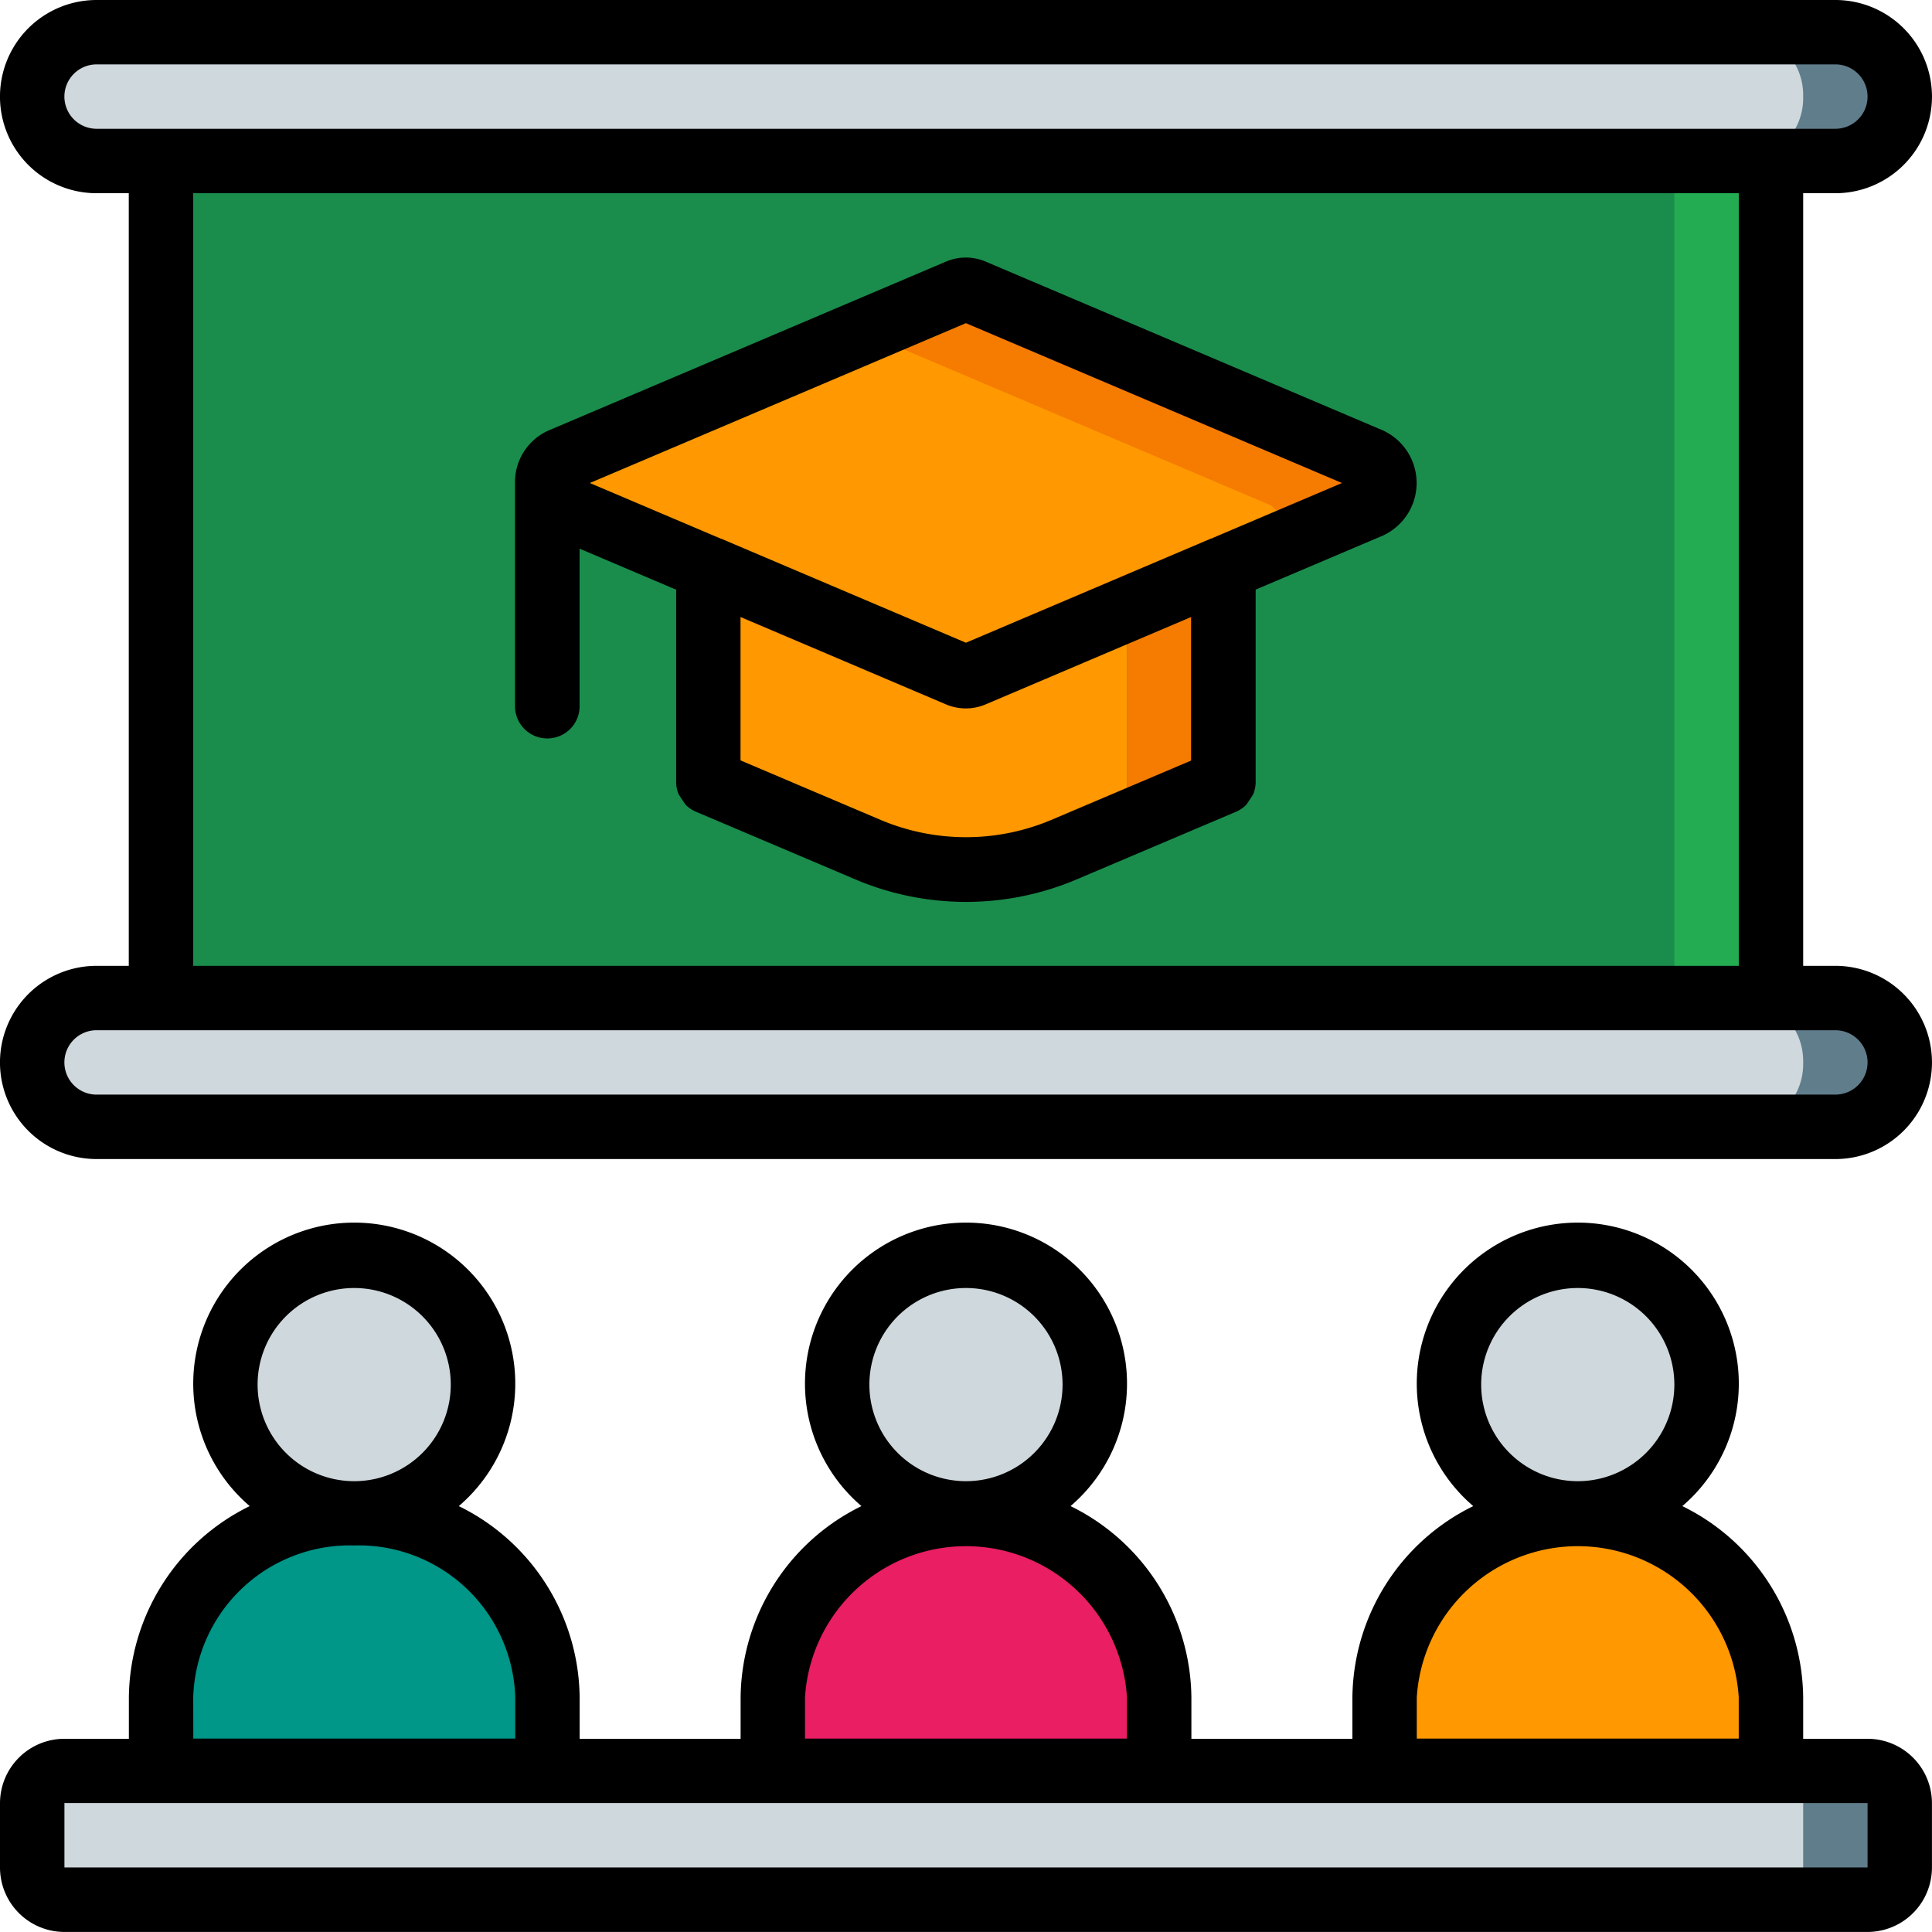 <svg id="presentation" xmlns="http://www.w3.org/2000/svg" width="41.407" height="41.407" viewBox="0 0 41.407 41.407">
  <g id="Grupo_570" data-name="Grupo 570" transform="translate(0.69 0.69)">
    <rect id="Retângulo_623" data-name="Retângulo 623" width="34.506" height="20.703" transform="translate(2.76 1.38)" fill="#23ac52"/>
    <rect id="Retângulo_624" data-name="Retângulo 624" width="32.435" height="20.703" transform="translate(2.76 1.38)" fill="#1a8d4c"/>
    <circle id="Elipse_32" data-name="Elipse 32" cx="2.76" cy="2.76" r="2.76" transform="translate(17.253 26.224)" fill="#cfd8dc"/>
    <path id="Caminho_147" data-name="Caminho 147" d="M203.8,407.657V404.01a4.146,4.146,0,0,1,8.281,0v3.648Z" transform="translate(-187.927 -368.321)" fill="#e91e63"/>
    <circle id="Elipse_33" data-name="Elipse 33" cx="2.76" cy="2.76" r="2.76" transform="translate(30.365 26.224)" fill="#cfd8dc"/>
    <path id="Caminho_148" data-name="Caminho 148" d="M365.933,407.657V404.01a4.146,4.146,0,0,1,8.281,0v3.648Z" transform="translate(-336.948 -368.321)" fill="#ff9801"/>
    <circle id="Elipse_34" data-name="Elipse 34" cx="2.76" cy="2.76" r="2.76" transform="translate(4.141 26.224)" fill="#cfd8dc"/>
    <path id="Caminho_149" data-name="Caminho 149" d="M41.667,407.644V404a4.146,4.146,0,0,1,8.281,0v3.648Z" transform="translate(-38.907 -368.308)" fill="#009688"/>
    <g id="Grupo_568" data-name="Grupo 568">
      <path id="Caminho_150" data-name="Caminho 150" d="M8.913,7.533H46.179a1.38,1.38,0,0,1,1.38,1.38h0a1.38,1.38,0,0,1-1.38,1.38H8.913a1.38,1.38,0,0,1-1.38-1.38h0A1.38,1.38,0,0,1,8.913,7.533Z" transform="translate(-7.533 -7.533)" fill="#607d8b"/>
      <path id="Caminho_151" data-name="Caminho 151" d="M8.913,263.533H46.179a1.38,1.38,0,0,1,1.38,1.38h0a1.38,1.38,0,0,1-1.38,1.38H8.913a1.38,1.38,0,0,1-1.38-1.38h0A1.38,1.38,0,0,1,8.913,263.533Z" transform="translate(-7.533 -242.83)" fill="#607d8b"/>
    </g>
    <g id="Grupo_569" data-name="Grupo 569">
      <path id="Caminho_152" data-name="Caminho 152" d="M8.877,7.533H44.145a1.344,1.344,0,0,1,1.344,1.344v.072a1.344,1.344,0,0,1-1.344,1.344H8.877A1.344,1.344,0,0,1,7.533,8.949V8.877A1.344,1.344,0,0,1,8.877,7.533Z" transform="translate(-7.533 -7.533)" fill="#cfd8dc"/>
      <path id="Caminho_153" data-name="Caminho 153" d="M8.877,263.533H44.145a1.344,1.344,0,0,1,1.344,1.344v.072a1.344,1.344,0,0,1-1.344,1.344H8.877a1.344,1.344,0,0,1-1.344-1.344v-.072A1.344,1.344,0,0,1,8.877,263.533Z" transform="translate(-7.533 -242.83)" fill="#cfd8dc"/>
    </g>
    <path id="Caminho_154" data-name="Caminho 154" d="M269.776,149.613v4.575l-3.43,1.456a4.95,4.95,0,0,1-1.277.352l2.636-1.118v-4.389Z" transform="translate(-244.241 -138.123)" fill="#f57c00"/>
    <path id="Caminho_155" data-name="Caminho 155" d="M195.705,150.49v4.389L193.069,156a5.386,5.386,0,0,1-2.905-.352l-3.43-1.456v-4.575l4.486,1.9.876.373a.366.366,0,0,0,.317,0Z" transform="translate(-172.242 -138.124)" fill="#ff9801"/>
    <path id="Caminho_156" data-name="Caminho 156" d="M161.752,80.411l-2.077.883-1.077.455-5.362,2.277a.366.366,0,0,1-.317,0l-5.362-2.277L144.4,80.411a.558.558,0,0,1-.1-.911.385.385,0,0,1,.1-.069l8.516-3.616a.365.365,0,0,1,.317,0l8.516,3.616a.554.554,0,0,1,0,.98Z" transform="translate(-133.065 -70.259)" fill="#f57c00"/>
    <path id="Caminho_157" data-name="Caminho 157" d="M159.675,92.118l-1.077.455-5.362,2.277a.366.366,0,0,1-.317,0l-5.362-2.277L144.4,91.234a.558.558,0,0,1-.1-.911l6.439-2.733a.366.366,0,0,1,.317,0l8.516,3.616a.558.558,0,0,1,.1.911Z" transform="translate(-133.065 -81.083)" fill="#ff9801"/>
    <path id="Caminho_158" data-name="Caminho 158" d="M8.224,468.333H46.87a.69.69,0,0,1,.69.69v1.38a.69.69,0,0,1-.69.69H8.224a.69.69,0,0,1-.69-.69v-1.38A.69.69,0,0,1,8.224,468.333Z" transform="translate(-7.534 -431.067)" fill="#607d8b"/>
    <path id="Caminho_159" data-name="Caminho 159" d="M8.206,468.333H44.818a.672.672,0,0,1,.672.672v1.416a.672.672,0,0,1-.672.672H8.206a.672.672,0,0,1-.672-.672v-1.416A.672.672,0,0,1,8.206,468.333Z" transform="translate(-7.534 -431.067)" fill="#cfd8dc"/>
  </g>
  <g id="Grupo_571" data-name="Grupo 571">
    <path id="Caminho_160" data-name="Caminho 160" d="M39.336,4.141a2.07,2.07,0,1,0,0-4.141H2.07a2.07,2.07,0,0,0,0,4.141h.69V20.7H2.07a2.07,2.07,0,1,0,0,4.141H39.336a2.07,2.07,0,1,0,0-4.141h-.69V4.141ZM1.38,2.07a.691.691,0,0,1,.69-.69H39.336a.69.69,0,0,1,0,1.38H2.07A.691.691,0,0,1,1.38,2.07Zm38.646,20.7a.691.691,0,0,1-.69.69H2.07a.69.69,0,1,1,0-1.38H39.336A.691.691,0,0,1,40.026,22.774Zm-2.76-2.07H4.141V4.141H37.266V20.7Z"/>
    <path id="Caminho_161" data-name="Caminho 161" d="M137.221,78.567a.69.69,0,0,0,.69-.69V74.5l2.07.88V79.5l0,.008a.688.688,0,0,0,.052.255q.071.112.146.221a.689.689,0,0,0,.223.153l3.432,1.457a6.074,6.074,0,0,0,4.717,0l3.428-1.455a.69.69,0,0,0,.223-.153q.075-.109.146-.221a.688.688,0,0,0,.052-.255V75.378l2.733-1.161a1.24,1.24,0,0,0,0-2.249l-8.516-3.619a1.088,1.088,0,0,0-.857,0l-8.516,3.619a1.208,1.208,0,0,0-.717,1.124v4.785A.69.69,0,0,0,137.221,78.567Zm13.8.473-3.006,1.276a4.7,4.7,0,0,1-3.646,0l-3.009-1.278V75.965l4.4,1.871a1.088,1.088,0,0,0,.857,0l4.4-1.871V79.04Zm-4.831-9.373,8.061,3.426-2.805,1.192-.006,0-5.249,2.231-5.249-2.231-.006,0-2.805-1.192Z" transform="translate(-125.489 -62.741)"/>
    <path id="Caminho_162" data-name="Caminho 162" d="M40.026,335.059h-1.38v-.887a4.617,4.617,0,0,0-2.59-4.1,3.451,3.451,0,1,0-4.481,0,4.617,4.617,0,0,0-2.59,4.1v.887H25.534v-.887a4.616,4.616,0,0,0-2.59-4.1,3.451,3.451,0,1,0-4.481,0,4.617,4.617,0,0,0-2.59,4.1v.887h-3.45v-.887a4.617,4.617,0,0,0-2.59-4.1,3.451,3.451,0,1,0-4.481,0,4.617,4.617,0,0,0-2.59,4.1v.887H1.38A1.382,1.382,0,0,0,0,336.439v1.38a1.382,1.382,0,0,0,1.38,1.38H40.026a1.382,1.382,0,0,0,1.38-1.38v-1.38A1.382,1.382,0,0,0,40.026,335.059Zm-8.281-7.591a2.07,2.07,0,1,1,2.07,2.07A2.07,2.07,0,0,1,31.745,327.467Zm-1.38,6.7a3.457,3.457,0,0,1,6.9,0v.887h-6.9v-.887Zm-11.732-6.7a2.07,2.07,0,1,1,2.07,2.07A2.07,2.07,0,0,1,18.633,327.467Zm-1.38,6.7a3.457,3.457,0,0,1,6.9,0v.887h-6.9v-.887Zm-11.732-6.7a2.07,2.07,0,1,1,2.07,2.07A2.07,2.07,0,0,1,5.521,327.467Zm-1.38,6.7a3.36,3.36,0,0,1,3.451-3.253,3.36,3.36,0,0,1,3.451,3.253v.887h-6.9Zm-2.76,3.648v-1.38H40.026v1.38Z" transform="translate(0 -297.793)"/>
  </g>
</svg>
